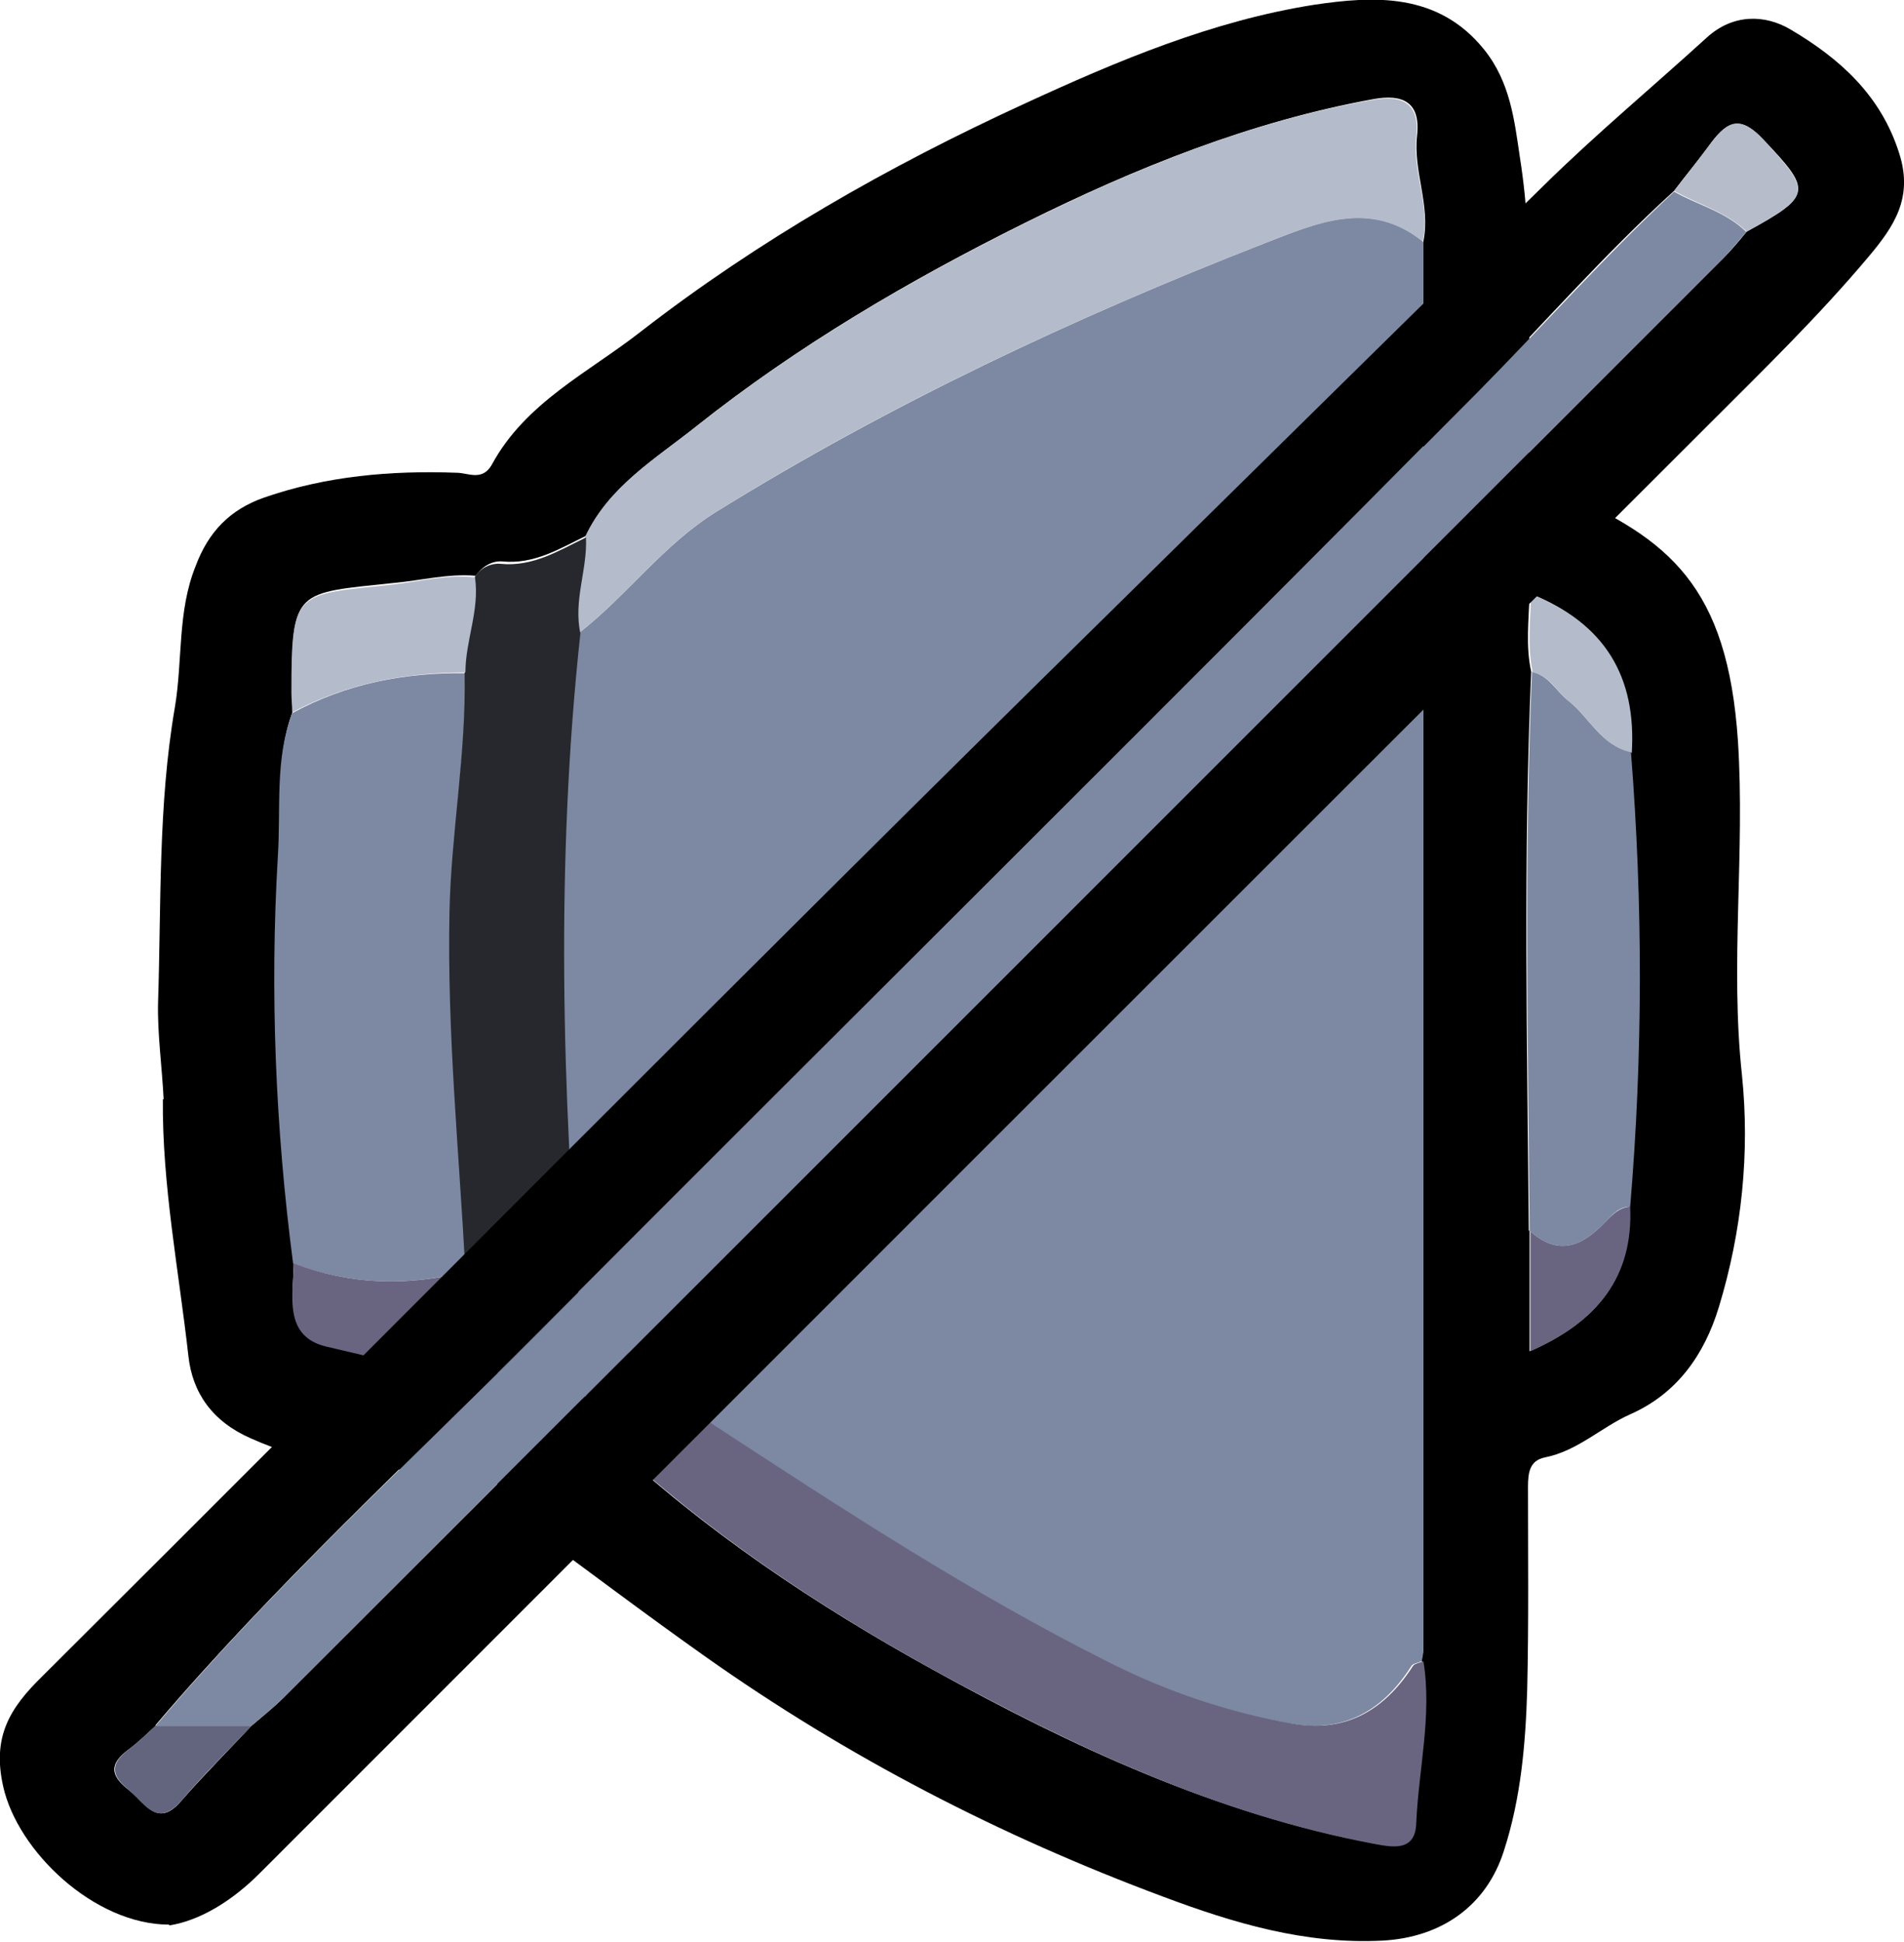 <?xml version="1.0" encoding="UTF-8"?>
<svg id="Layer_2" data-name="Layer 2" xmlns="http://www.w3.org/2000/svg" width="238.5" height="243.2" viewBox="0 0 238.5 243.2">
  <defs>
    <style>
      .cls-1 {
        fill: #7d89a2;
      }

      .cls-2 {
        fill: #b4bbca;
      }

      .cls-3 {
        fill: #696581;
      }

      .cls-4 {
        fill: #26282e;
      }

      .cls-5 {
        fill: #b6bcca;
      }

      .cls-6 {
        fill: #63657e;
      }
    </style>
  </defs>
  <g id="Middle">
    <g>
      <g>
        <path d="m20.5,137.7c-.2-4.1-.8-8.3-.7-12.2.4-12.3,0-24.7,2.1-36.9,1-5.9.3-12,2.6-17.7,1.6-4.3,4.3-7.1,8.6-8.6,7.8-2.7,15.9-3.4,24.1-3.1,1.4,0,3.2,1.1,4.4-1,4.2-7.8,12.2-11.6,18.7-16.7,14.7-11.4,31-20.7,48-28.5,11.7-5.4,23.6-10.4,36.3-12.4,7.4-1.1,15.5-1.6,21.3,5.6,3.3,4.1,3.8,8.9,4.5,13.6,1.9,12,.9,24.1,1.1,36.2,0,3.2,1,4.3,4.1,5.6,13.5,5.9,20.8,11.8,22.1,31.2.9,14-1,27.9.5,41.8,1,9.7,0,19.6-2.9,29.1-1.8,5.9-5.2,10.8-11.1,13.4-3.6,1.6-6.6,4.6-10.7,5.4-1.9.4-2.1,1.9-2.1,3.7,0,8.5.1,17-.1,25.4-.2,6.8-.8,13.6-2.9,20.1-2.2,7-7.9,10.9-15.2,11.3-9.7.5-18.7-2.2-27.5-5.5-20.4-7.6-39.6-17.5-57.4-30.1-7.5-5.3-14.9-10.9-22.4-16.4-.5-.4-1.2-.9-1.4-1.4-2-6.4-7.2-5.7-12.3-5.6-7.2.2-14.1-.9-20.8-3.9-4.8-2.1-7.3-5.7-7.8-10.3-1.2-10.7-3.3-21.4-3.2-32.2Zm171.1,16.4v15.1c8.5-3.7,12.9-9.3,12.5-18.1,1.6-19,1.6-37.9.1-56.9.7-9.5-3.3-16.2-12.6-19.9-.1,3.4-.5,6.6.2,9.8-1,23.3-.5,46.6-.3,70Zm-118.4,21.1c0,2.2,1.4,3.6,2.8,5,12.3,11.5,26.2,20.8,40.9,28.9,17.4,9.6,35.4,18,55.1,21.7,2.2.4,5.1,1,5.2-2.6.2-6.8,2-13.4.9-20.3,0-.5.2-1,.2-1.5,0-58.7,0-117.5,0-176.2.9-4.5-1.3-8.8-.8-13.2.5-4.4-2-5.2-5.4-4.6-15.4,2.8-29.8,8.6-43.7,15.5-14.5,7.2-28.5,15.4-41.2,25.5-5,4-10.9,7.5-13.8,13.7-3.3,1.6-6.5,3.6-10.5,3.2-1.2-.1-2.5.6-3.3,1.8-3.5-.3-6.9.6-10.3.9-12.2,1.3-12.8.7-12.7,13.5,0,.8,0,1.7.1,2.5-2.2,5.8-1.4,12.1-1.8,18-1,17-.3,34,1.9,50.8,0,4.1-1.3,9.2,4,10.4,6.1,1.4,12.3,3.3,18.8,2.7,4.8.7,9.2,2.5,13.7,3.9Z"/>
        <path class="cls-1" d="m178.3,30.3c0,58.7,0,117.5,0,176.2,0,.5-.1,1-.2,1.5-.4.2-1.1.3-1.3.6-3.8,6-8.9,8.4-15.3,7.2-7.9-1.4-15.4-3.9-22.5-7.5-17.5-8.8-33.9-19.6-50.3-30.2-5.9-3.8-9.9-9.8-16.1-13.1-2.4-28.6-3.2-57.2,0-85.8,6-4.7,10.5-11,17.1-15.1,21.8-13.5,44.8-24.3,68.6-33.6,6.5-2.5,13.3-5.7,20-.2Z"/>
        <path class="cls-1" d="m36.7,158.1c-2.2-16.9-2.9-33.9-1.9-50.8.4-6-.4-12.2,1.8-18,6.8-3.7,14.1-5.1,21.7-5,.1,10-1.7,19.9-1.9,30-.3,15,1.2,30,2,44.9-7.3,1.9-14.5,1.7-21.7-1Z"/>
        <path class="cls-2" d="m178.3,30.3c-6.7-5.4-13.5-2.3-20,.2-23.8,9.3-46.9,20.1-68.6,33.6-6.6,4.1-11.1,10.4-17.1,15.1-.9-4.1.9-8,.7-12,2.9-6.2,8.7-9.7,13.8-13.7,12.7-10.1,26.7-18.3,41.2-25.5,13.9-6.9,28.3-12.8,43.7-15.5,3.4-.6,5.9.2,5.4,4.6-.5,4.4,1.8,8.7.8,13.2Z"/>
        <path class="cls-4" d="m73.4,67.3c.2,4-1.6,7.9-.7,12-3.1,28.6-2.3,57.2,0,85.8-1.1,3.5,1.3,6.7.5,10.2-4.5-1.4-9-3.3-13.7-3.9.5-4.2-1.1-8.1-1.2-12.2-.8-15-2.3-29.9-2-44.9.2-10,2.1-19.9,1.9-30,0-4,1.7-7.8,1.2-11.9.7-1.3,2.1-1.9,3.3-1.8,4,.4,7.2-1.6,10.5-3.2Z"/>
        <path class="cls-3" d="m73.3,175.2c.8-3.4-1.7-6.7-.5-10.2,6.2,3.4,10.1,9.3,16.1,13.1,16.4,10.7,32.7,21.4,50.3,30.2,7.2,3.6,14.7,6.1,22.5,7.5,6.5,1.2,11.5-1.3,15.3-7.2.2-.3.9-.4,1.3-.6,1.1,6.8-.6,13.5-.9,20.3-.1,3.6-3,3-5.2,2.6-19.8-3.7-37.7-12.2-55.1-21.7-14.7-8.1-28.6-17.4-40.9-28.9-1.5-1.4-2.9-2.8-2.8-5Z"/>
        <path class="cls-1" d="m204.3,94.2c1.5,19,1.5,37.9-.1,56.9-1.5,0-2.3,1.1-3.3,2.1-2.8,2.9-5.8,4.1-9.3.9-.2-23.3-.7-46.7.3-70,2.1.5,3,2.4,4.5,3.6,2.7,2.1,4.1,5.6,7.8,6.4Z"/>
        <path class="cls-2" d="m59.5,72.3c.6,4.1-1.2,7.9-1.2,11.9-7.6,0-14.9,1.4-21.7,5,0-.8-.1-1.7-.1-2.5,0-12.9.5-12.2,12.7-13.5,3.4-.4,6.8-1.3,10.3-.9Z"/>
        <path class="cls-3" d="m58.4,159.1c0,4.1,1.7,8,1.2,12.2-6.5.5-12.7-1.3-18.8-2.7-5.3-1.3-4.1-6.4-4-10.4,7.1,2.7,14.3,2.9,21.7,1Z"/>
        <path class="cls-2" d="m204.3,94.2c-3.7-.8-5.2-4.4-7.8-6.4-1.5-1.2-2.4-3.2-4.5-3.6-.7-3.2-.3-6.4-.2-9.8,9.3,3.7,13.2,10.4,12.6,19.9Z"/>
        <path class="cls-3" d="m191.6,154.1c3.5,3.2,6.5,2,9.3-.9.9-.9,1.8-2,3.3-2.1.4,8.8-4.1,14.4-12.5,18.1v-15.1Z"/>
      </g>
      <g>
        <path d="m21.2,241c-9.4,0-19-9.2-20.8-17.3-1.4-6.2.8-9.8,4.9-13.8,44.6-44.4,88.8-89.1,133.7-133.2,18.1-17.8,36.1-35.6,54.3-53.4,6.6-6.5,13.7-12.4,20.5-18.6,3.3-3,7.3-2.9,10.5-1,6.1,3.6,11.3,8.2,13.6,15.5,1.8,5.6-.7,9.2-3.8,12.9-6.3,7.5-13.3,14.3-20.2,21.2-60.5,60.4-120.9,120.8-181.4,181.3-3.5,3.5-7.5,5.9-11.3,6.5Zm-1.7-24.9c-1.1,1-2.1,2-3.3,2.9-2.5,1.8-2.5,3.3,0,5.2,2.1,1.7,3.6,4.8,6.6,1.2,2.8-3.2,5.8-6.2,8.7-9.3,1.4-1.2,2.8-2.3,4.1-3.6,60.1-60,120.2-120.1,180.3-180.2,1-1,2-2.2,2.9-3.3,8.2-4.5,8.2-5.1,2.1-11.5-2.8-3-4.4-2.4-6.5.3-1.5,2.1-3.2,4.1-4.7,6.1-8.7,7.9-16.4,16.7-24.6,25.1-39,39.4-78.4,78.4-117.5,117.6-16.2,16.3-33.2,31.9-48.1,49.4Z"/>
        <path class="cls-1" d="m218.8,29c-1,1.1-1.9,2.3-2.9,3.3-60.1,60.1-120.2,120.1-180.3,180.2-1.3,1.3-2.7,2.4-4.1,3.6-4,0-8,0-12,0,14.9-17.6,31.9-33.1,48.1-49.4,39.1-39.3,78.5-78.3,117.5-117.6,8.2-8.3,16-17.1,24.6-25.1,3,1.7,6.5,2.5,9.1,5.1Z"/>
        <path class="cls-5" d="m218.8,29c-2.6-2.5-6.1-3.4-9.1-5.1,1.6-2,3.2-4.1,4.7-6.1,2.1-2.8,3.7-3.3,6.5-.3,6,6.5,6.1,7-2.1,11.5Z"/>
        <path class="cls-6" d="m19.5,216.1c4,0,8,0,12,0-2.9,3.1-6,6.1-8.7,9.3-3.1,3.6-4.6.5-6.6-1.2-2.4-1.9-2.4-3.4,0-5.2,1.2-.9,2.2-1.9,3.3-2.9Z"/>
      </g>
    </g>
  </g>
</svg>